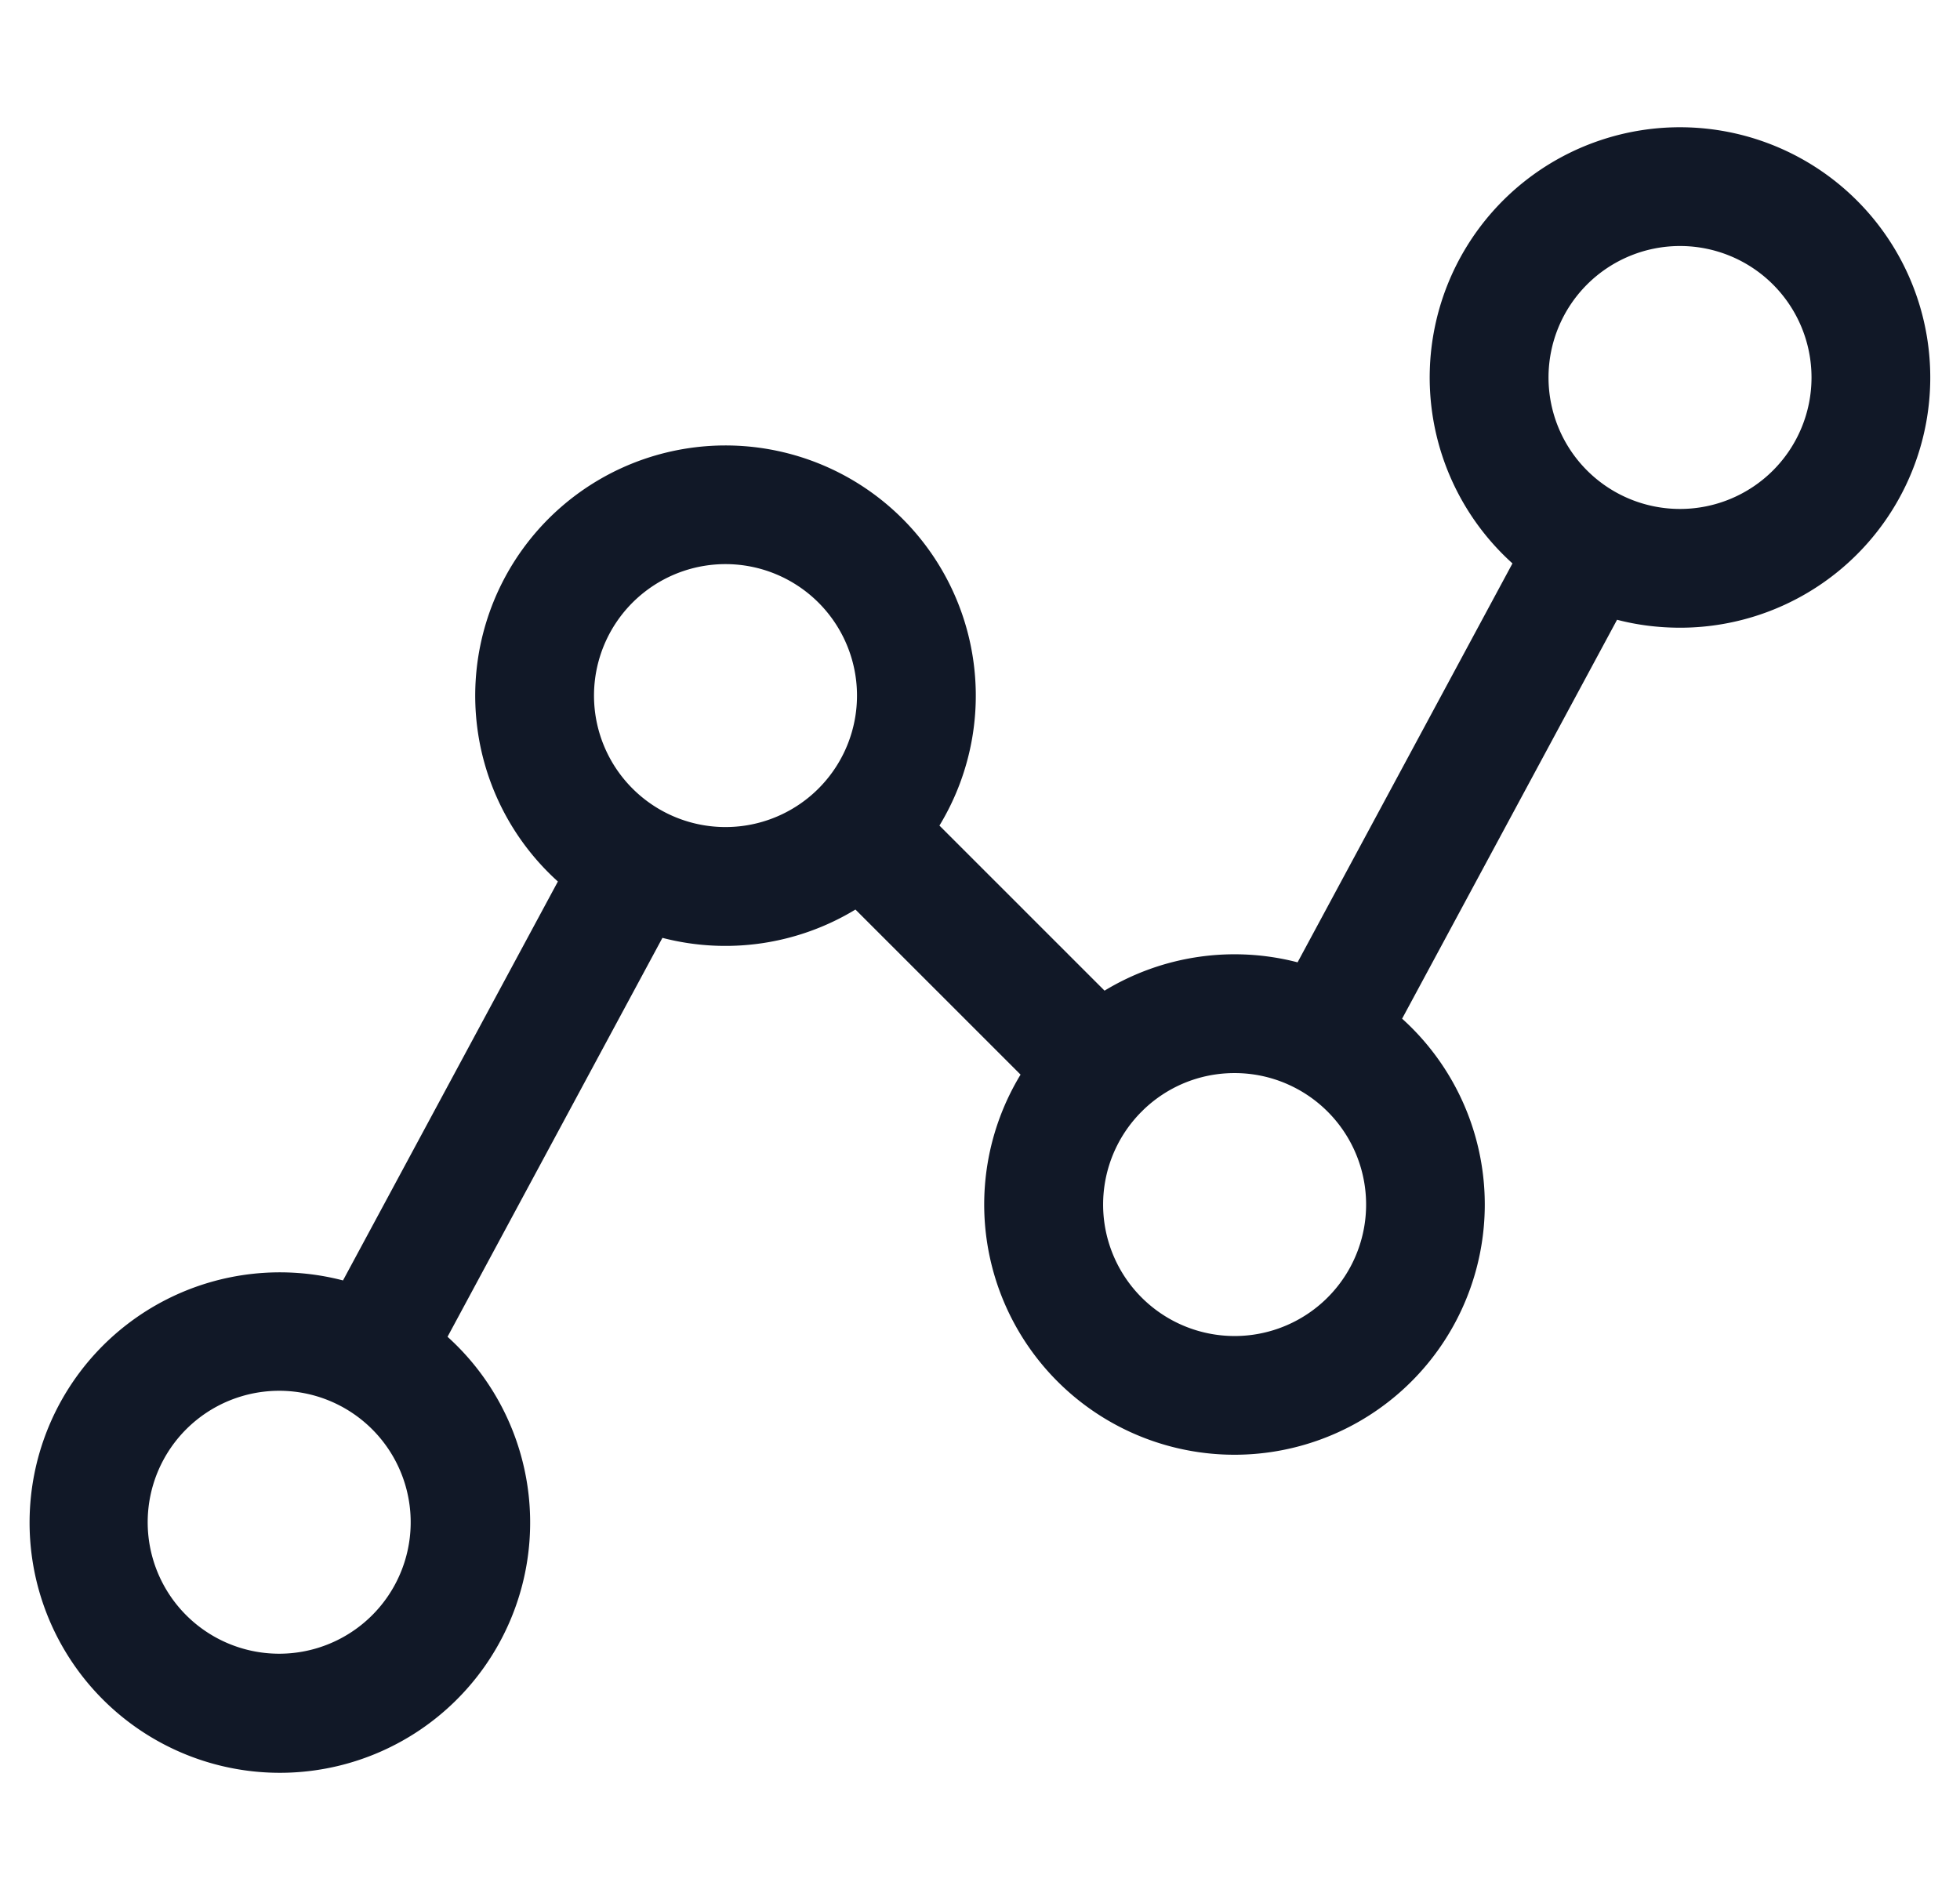 <svg xmlns="http://www.w3.org/2000/svg" width="33" height="32" fill="none" viewBox="0 0 33 32"><path fill="#111827" fill-rule="evenodd" d="M28.286 4.143a2.214 2.214 0 1 0 0 4.428 2.214 2.214 0 0 0 0-4.428m-1.06 6.294q.509.133 1.06.134a4.214 4.214 0 1 0-2.821-1.083l-3.618 6.718a4.22 4.22 0 0 0-3.25.477l-2.78-2.78a4.214 4.214 0 1 0-6.424.942l-3.618 6.718a4.214 4.214 0 1 0 1.76.949l3.618-6.718a4.22 4.22 0 0 0 3.25-.477l2.78 2.78a4.214 4.214 0 1 0 6.424-.942zm-5.412 7.887.043.023a2.214 2.214 0 1 1-2.643.38l.007-.006.027-.028c.398-.385.94-.622 1.538-.622.371 0 .721.092 1.028.253m-9.6-8.824a2.214 2.214 0 1 0 1.55 3.796l.016-.016.016-.016A2.214 2.214 0 0 0 12.214 9.5M5.743 23.682a2.214 2.214 0 1 0 .042.023l-.021-.012z" clip-rule="evenodd"/></svg>